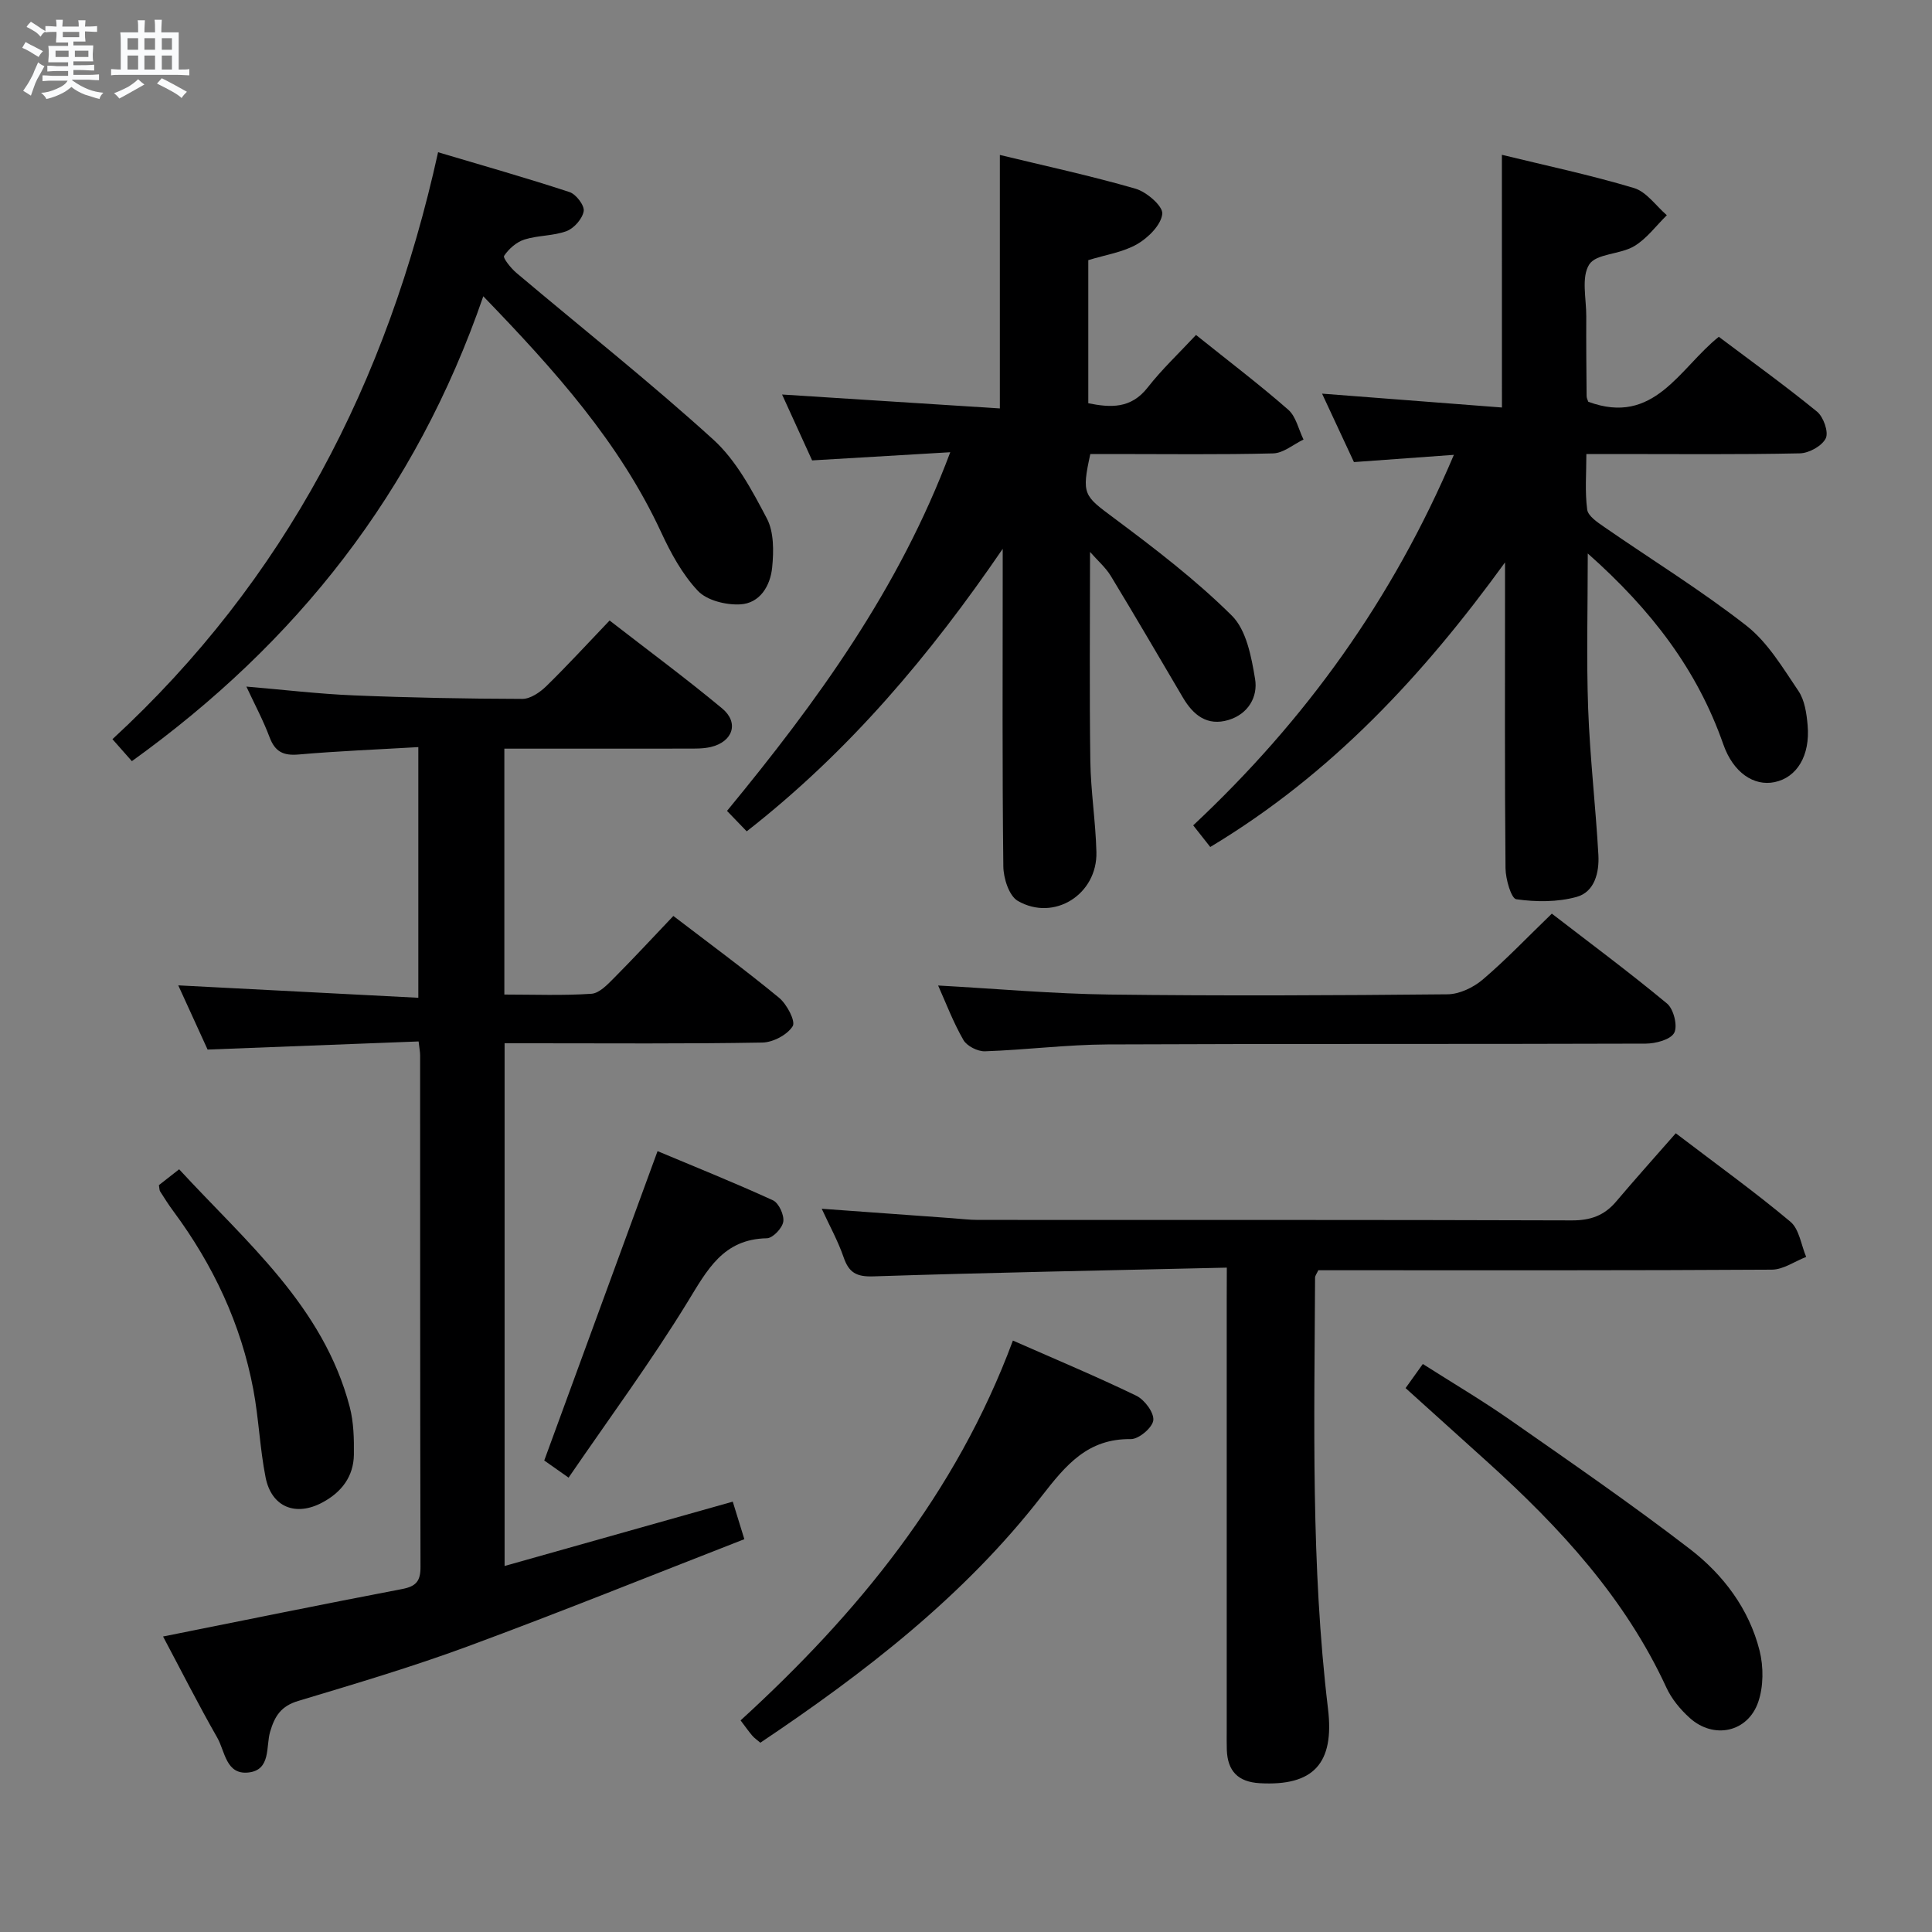 <svg enable-background="new 0 0 400 400" viewBox="0 0 400 400" xmlns="http://www.w3.org/2000/svg"><rect x="0" y="0" width="400" height="400" fill="#808080" stroke="none"/><path d="m6.8 9.5c.6.3 1.3.7 2.1 1.1-.4.4-.7.8-.9 1.2-.7-.4-1.3-.8-1.8-1.1s-1.1-.6-1.6-.8c.2-.4.5-.8.7-1.2.4.2.8.5 1.5.8zm.9 6.9c-.3.6-.5 1.1-.7 1.7s-.4 1.1-.6 1.7c-.6-.4-1.1-.7-1.6-1 .7-1 1.2-1.8 1.5-2.4.3-.5.6-1.1.8-1.7.3-.6.5-1.2.8-1.8.3.3.8.6 1.3.8-.7 1.3-1.2 2.2-1.5 2.7zm.1-11c.4.3 1 .7 1.7 1.1-.5.2-.8.6-1.1 1.1-.5-.6-1-1-1.4-1.2s-.9-.6-1.5-.8c.2-.4.5-.7.9-1.1.5.3.9.6 1.4.9zm10.5 13.1c1 .4 2 .6 3.1.7-.4.4-.7.8-.8 1.3-.9-.2-1.9-.6-3-.9-1-.4-2-.9-2.8-1.6-.5.4-1.1.9-1.9 1.3s-1.9.9-3.3 1.2c-.1-.3-.5-.8-1.1-1.3 1 0 2.1-.3 3.2-.8 1.2-.5 1.9-1 2.3-1.7h-3.2c-.4 0-1 0-2 .1v-1.2c1 0 1.7.1 2 .1h3.3v-1h-2.3c-.2 0-.9 0-2 .1v-1.2c1.2 0 1.9.1 2 .1h2.3v-.8h-4.1c0-.7.1-1.2.1-1.6 0-.5 0-1.1-.1-1.8h4.1v-.7h-2.5c0-.6.1-1.1.1-1.6v-.6h-.5c-.4 0-1 0-1.8.1v-1.3c1.2 0 1.9.1 2.1.1h.2c0-.3 0-.8-.1-1.4h1.4c0 .6-.1 1-.1 1.4h3.4c0-.4 0-.8-.1-1.3h1.5c0 .4-.1.9-.1 1.3.7 0 1.5 0 2.5-.1v1.2c-1 0-1.8-.1-2.5-.1v.6c0 .3 0 .8.1 1.5h-2.5v.8h4.1c0 .7-.1 1.3-.1 1.8s0 1 .1 1.5h-4.1v.8h1.4c.8 0 1.8 0 2.9-.1v1.2c-1 0-1.9-.1-2.8-.1h-1.5v1h3.2c.3 0 1 0 2.1-.1v1.2c-1.1 0-1.8-.1-2.1-.1h-3.4l-.1.1c1.4 1 2.4 1.5 3.4 1.9zm-4.1-6.7v-1.3h-2.7v1.3zm2.2-4.1v-1.1h-3.4v1.1zm1.9 4.1v-1.3h-2.8v1.3z" fill="#fafbfc"/><path d="m37 6.7v2.3 5.4c1 0 1.8 0 2.2-.1v1.3c-.6 0-1.5-.1-2.5-.1h-11.9c-.7 0-1.3 0-1.8.1v-1.3c.5 0 1.1.1 2 .1v-5.2c0-1 0-1.8-.1-2.5h3.7c0-1.3 0-2.1-.1-2.5h1.5c0 .4-.1 1.3-.1 2.5h2.2c0-1.2 0-2.1-.1-2.6h1.5c0 .4-.1 1.3-.1 2.6zm-12.3 13.7c-.3-.4-.7-.8-1.1-1.1 1.1-.4 2.1-.9 2.9-1.3.8-.5 1.5-1 2.1-1.6.4.4.9.8 1.3 1.1-2.5 1.4-4.2 2.4-5.2 2.9zm3.9-10.1v-2.4h-2.2v2.4zm0 4.1v-2.9h-2.2v2.9zm3.5-4.1v-2.4h-2.2v2.4zm0 4.1v-2.9h-2.2v2.9zm.4 2.9 1-1.1c.6.3 1.4.7 2.5 1.3s2 1.1 2.7 1.5c-.4.4-.8.8-1.1 1.3-.8-.8-2.5-1.7-5.1-3zm3.1-7v-2.4h-2.1v2.4zm0 4.1v-2.9h-2.1v2.9z" fill="#fafbfc"/><g fill="#000001"><path d="m151.71 310.9c.73 2.35 1.34 4.36 2.4 7.77-19.25 7.5-38.16 15.14-57.28 22.2-11.52 4.25-23.32 7.75-35.09 11.29-3.52 1.06-4.85 3.08-5.82 6.4-.89 3.03.22 7.93-4.52 8.42-4.63.48-4.81-4.4-6.41-7.2-3.93-6.88-7.51-13.96-11.23-20.96 16.76-3.35 33.12-6.7 49.51-9.83 2.87-.55 3.8-1.64 3.79-4.55-.09-35.33-.06-70.65-.08-105.98 0-.64-.13-1.27-.31-2.84-14.32.55-28.53 1.09-43.69 1.68-1.82-4-4.04-8.85-6.07-13.29 16.55.86 32.92 1.7 49.7 2.57 0-17.63 0-34.33 0-51.9-8.33.49-16.57.81-24.78 1.53-3.19.28-4.89-.58-6.02-3.58-1.32-3.52-3.12-6.87-4.8-10.48 7.7.65 14.94 1.52 22.21 1.82 11.64.48 23.29.7 34.93.73 1.66 0 3.63-1.35 4.93-2.61 4.39-4.29 8.54-8.82 13.13-13.62 7.93 6.15 15.79 11.96 23.3 18.2 3.56 2.95 2.23 6.91-2.35 7.99-1.59.37-3.3.33-4.95.33-12.48.02-24.96.01-37.79.01v50.91c6.13 0 12.1.24 18.03-.16 1.64-.11 3.34-1.92 4.69-3.28 4.1-4.12 8.05-8.4 12.27-12.83 7.49 5.73 14.85 11.14 21.89 16.94 1.61 1.33 3.46 4.85 2.82 5.88-1.11 1.79-4.07 3.35-6.28 3.39-15.83.28-31.66.15-47.49.15-1.83 0-3.65 0-5.88 0v108.22c15.67-4.42 31.21-8.8 47.24-13.32z"/><path d="m310.95 32.05c9.04 2.21 18.31 4.17 27.35 6.88 2.59.78 4.55 3.69 6.8 5.63-2.23 2.18-4.17 4.87-6.78 6.42-2.9 1.72-7.83 1.5-9.29 3.78-1.68 2.64-.59 7.08-.61 10.74-.03 5.5.02 10.99.07 16.49 0 .47.27.94.35 1.19 13.66 5.06 18.85-6.93 27.02-13.45 6.9 5.19 13.78 10.14 20.33 15.49 1.34 1.09 2.44 4.22 1.82 5.52-.77 1.58-3.46 3.08-5.36 3.12-12.65.27-25.32.14-37.98.14-1.82 0-3.64 0-6.23 0 0 4.01-.32 7.81.17 11.5.18 1.35 2.15 2.65 3.55 3.62 9.82 6.8 20.04 13.09 29.43 20.43 4.42 3.46 7.53 8.74 10.76 13.51 1.3 1.93 1.69 4.68 1.9 7.1.55 6.29-2.22 10.81-6.84 11.77-4.27.89-8.56-1.94-10.62-7.83-5.37-15.34-14.78-27.74-28.06-39.51 0 11.5-.29 21.82.08 32.11.37 10.12 1.55 20.2 2.12 30.31.2 3.59-.77 7.65-4.49 8.68-3.96 1.1-8.42 1.07-12.51.49-1.05-.15-2.21-4.18-2.23-6.43-.18-19.32-.1-38.65-.1-57.97 0-1.78 0-3.56 0-5.34-16.92 23.33-35.93 43.85-61.03 58.92-1.17-1.49-2.34-2.97-3.53-4.48 23.28-21.8 41.28-46.8 53.97-76.71-7.27.53-13.77 1-20.69 1.5-2.08-4.47-4.29-9.21-6.6-14.17 12.67.98 24.94 1.92 37.24 2.87-.01-17.99-.01-35.02-.01-52.32z"/><path d="m225.68 114.27c0 14.8-.14 29.03.06 43.26.09 6.3 1.1 12.58 1.26 18.88.22 8.75-8.75 14.45-16.28 10.11-1.81-1.05-2.97-4.69-2.99-7.16-.24-20.15-.13-40.31-.13-60.47 0-1.75 0-3.51 0-5.26-15.03 21.98-31.7 41.84-53 58.49-1.37-1.43-2.59-2.69-4.08-4.23 18.68-22.69 35.63-45.97 46.22-74.26-9.86.58-18.95 1.12-28.6 1.69-1.92-4.22-4.1-8.99-6.22-13.64 15.13.97 29.97 1.91 45.09 2.88 0-17.94 0-34.96 0-52.48 9.24 2.24 18.76 4.29 28.09 6.99 2.3.66 5.7 3.62 5.54 5.2-.24 2.29-2.89 4.94-5.19 6.27-2.94 1.69-6.54 2.21-10.13 3.32v29.63c4.59.91 8.82 1.19 12.3-3.27 2.95-3.78 6.49-7.1 10-10.87 6.81 5.46 13.14 10.26 19.1 15.48 1.61 1.41 2.13 4.08 3.16 6.17-2.09 1-4.17 2.82-6.29 2.87-10.99.28-21.99.13-32.99.13-1.64 0-3.29 0-4.86 0-1.85 8.4-1.33 8.62 4.83 13.21 8.49 6.33 16.98 12.82 24.47 20.25 3.02 2.99 4.05 8.53 4.81 13.11.62 3.71-1.43 7.26-5.49 8.49-4.41 1.33-7.3-.99-9.44-4.62-4.96-8.41-9.88-16.86-14.95-25.21-1.07-1.75-2.71-3.16-4.29-4.96z"/><path d="m254 262.45c-24.95.58-49.08 1.02-73.2 1.81-3.5.11-5.05-.78-6.14-3.96-1.16-3.37-2.92-6.54-4.53-10.04 9.44.68 18.18 1.32 26.92 1.95 1.82.13 3.64.36 5.46.36 40.98.02 81.97-.04 122.95.1 3.85.01 6.7-1.01 9.14-3.9 3.98-4.7 8.09-9.28 12.35-14.14 8.86 6.75 16.52 12.26 23.73 18.31 1.84 1.54 2.22 4.81 3.27 7.29-2.37.92-4.73 2.62-7.1 2.64-29.32.18-58.64.12-87.97.12-1.99 0-3.98 0-5.94 0-.3.67-.67 1.11-.67 1.55-.14 29.78-.88 59.59 2.68 89.26 1.36 11.33-3.04 16.03-14.15 15.39-4.48-.26-6.63-2.5-6.8-6.86-.05-1.33-.02-2.67-.02-4 0-29.82 0-59.64 0-89.47.02-1.77.02-3.56.02-6.41z"/><path d="m100.06 61.34c-13.99 40.61-38.72 71.79-72.76 96.25-1.16-1.32-2.43-2.75-4.02-4.55 35.8-33 56.9-73.83 67.42-121.52 9.03 2.69 18.18 5.28 27.22 8.25 1.35.44 3.12 2.78 2.93 3.94-.26 1.57-1.98 3.54-3.53 4.13-2.74 1.03-5.92.86-8.74 1.75-1.64.52-3.25 1.93-4.21 3.38-.29.44 1.42 2.58 2.56 3.54 13.6 11.48 27.58 22.54 40.74 34.49 4.76 4.32 8.04 10.53 11.1 16.34 1.48 2.82 1.43 6.78 1.1 10.13-.37 3.78-2.51 7.46-6.65 7.66-2.92.15-6.85-.81-8.72-2.79-3.22-3.41-5.61-7.81-7.61-12.13-8.62-18.59-21.99-33.51-36.83-48.87z"/><path d="m194.23 204.04c12.02.66 23.75 1.72 35.49 1.87 23.32.29 46.65.18 69.97-.05 2.46-.02 5.35-1.4 7.28-3.04 4.81-4.09 9.17-8.69 14.32-13.66 7.75 5.98 15.98 12.08 23.86 18.62 1.36 1.13 2.23 4.63 1.48 6.05s-3.83 2.23-5.89 2.24c-37.15.13-74.3 0-111.45.17-8.45.04-16.9 1.13-25.36 1.42-1.5.05-3.74-1.08-4.46-2.33-2.14-3.72-3.67-7.79-5.24-11.29z"/><path d="m209.71 277.55c8.97 3.95 17.37 7.46 25.55 11.42 1.71.83 3.69 3.49 3.52 5.08-.17 1.52-3 3.92-4.64 3.9-8.96-.12-13.46 5.37-18.47 11.81-16.06 20.68-36.56 36.51-58.25 51.05-.7-.6-1.26-.97-1.67-1.46-.75-.88-1.41-1.83-2.42-3.16 24.16-22.08 44.58-46.88 56.38-78.64z"/><path d="m291.01 287.39c1.11-1.56 2.17-3.03 3.57-4.99 6.12 3.9 12.23 7.5 18.03 11.55 12.54 8.76 25.15 17.44 37.27 26.76 6.9 5.31 12.24 12.38 14.42 21.03.84 3.35.83 7.42-.28 10.65-2.17 6.3-9.24 7.75-14.18 3.29-1.94-1.75-3.75-3.93-4.83-6.28-8.55-18.54-22.03-33.13-36.93-46.61-5.56-5.02-11.11-10.03-17.07-15.4z"/><path d="m117.72 305.93c-2.58-1.82-4.04-2.85-5.04-3.55 7.79-21.27 15.45-42.19 23.46-64.05 7.62 3.2 15.85 6.5 23.89 10.18 1.21.56 2.35 3.04 2.14 4.42-.2 1.34-2.17 3.42-3.4 3.44-9.08.17-12.36 6.58-16.44 13.23-7.53 12.29-16.11 23.92-24.61 36.33z"/><path d="m32.9 245.37c1.14-.9 2.41-1.89 4.19-3.28 13.9 15.1 29.86 28.35 35.32 49.21.82 3.15.9 6.57.86 9.85-.06 4.55-2.56 7.8-6.5 9.91-5.55 2.99-10.56.97-11.78-5.17-1.19-6-1.41-12.18-2.54-18.19-2.55-13.59-8.32-25.81-16.54-36.91-.99-1.33-1.88-2.74-2.77-4.14-.15-.25-.12-.63-.24-1.28z"/></g></svg>
